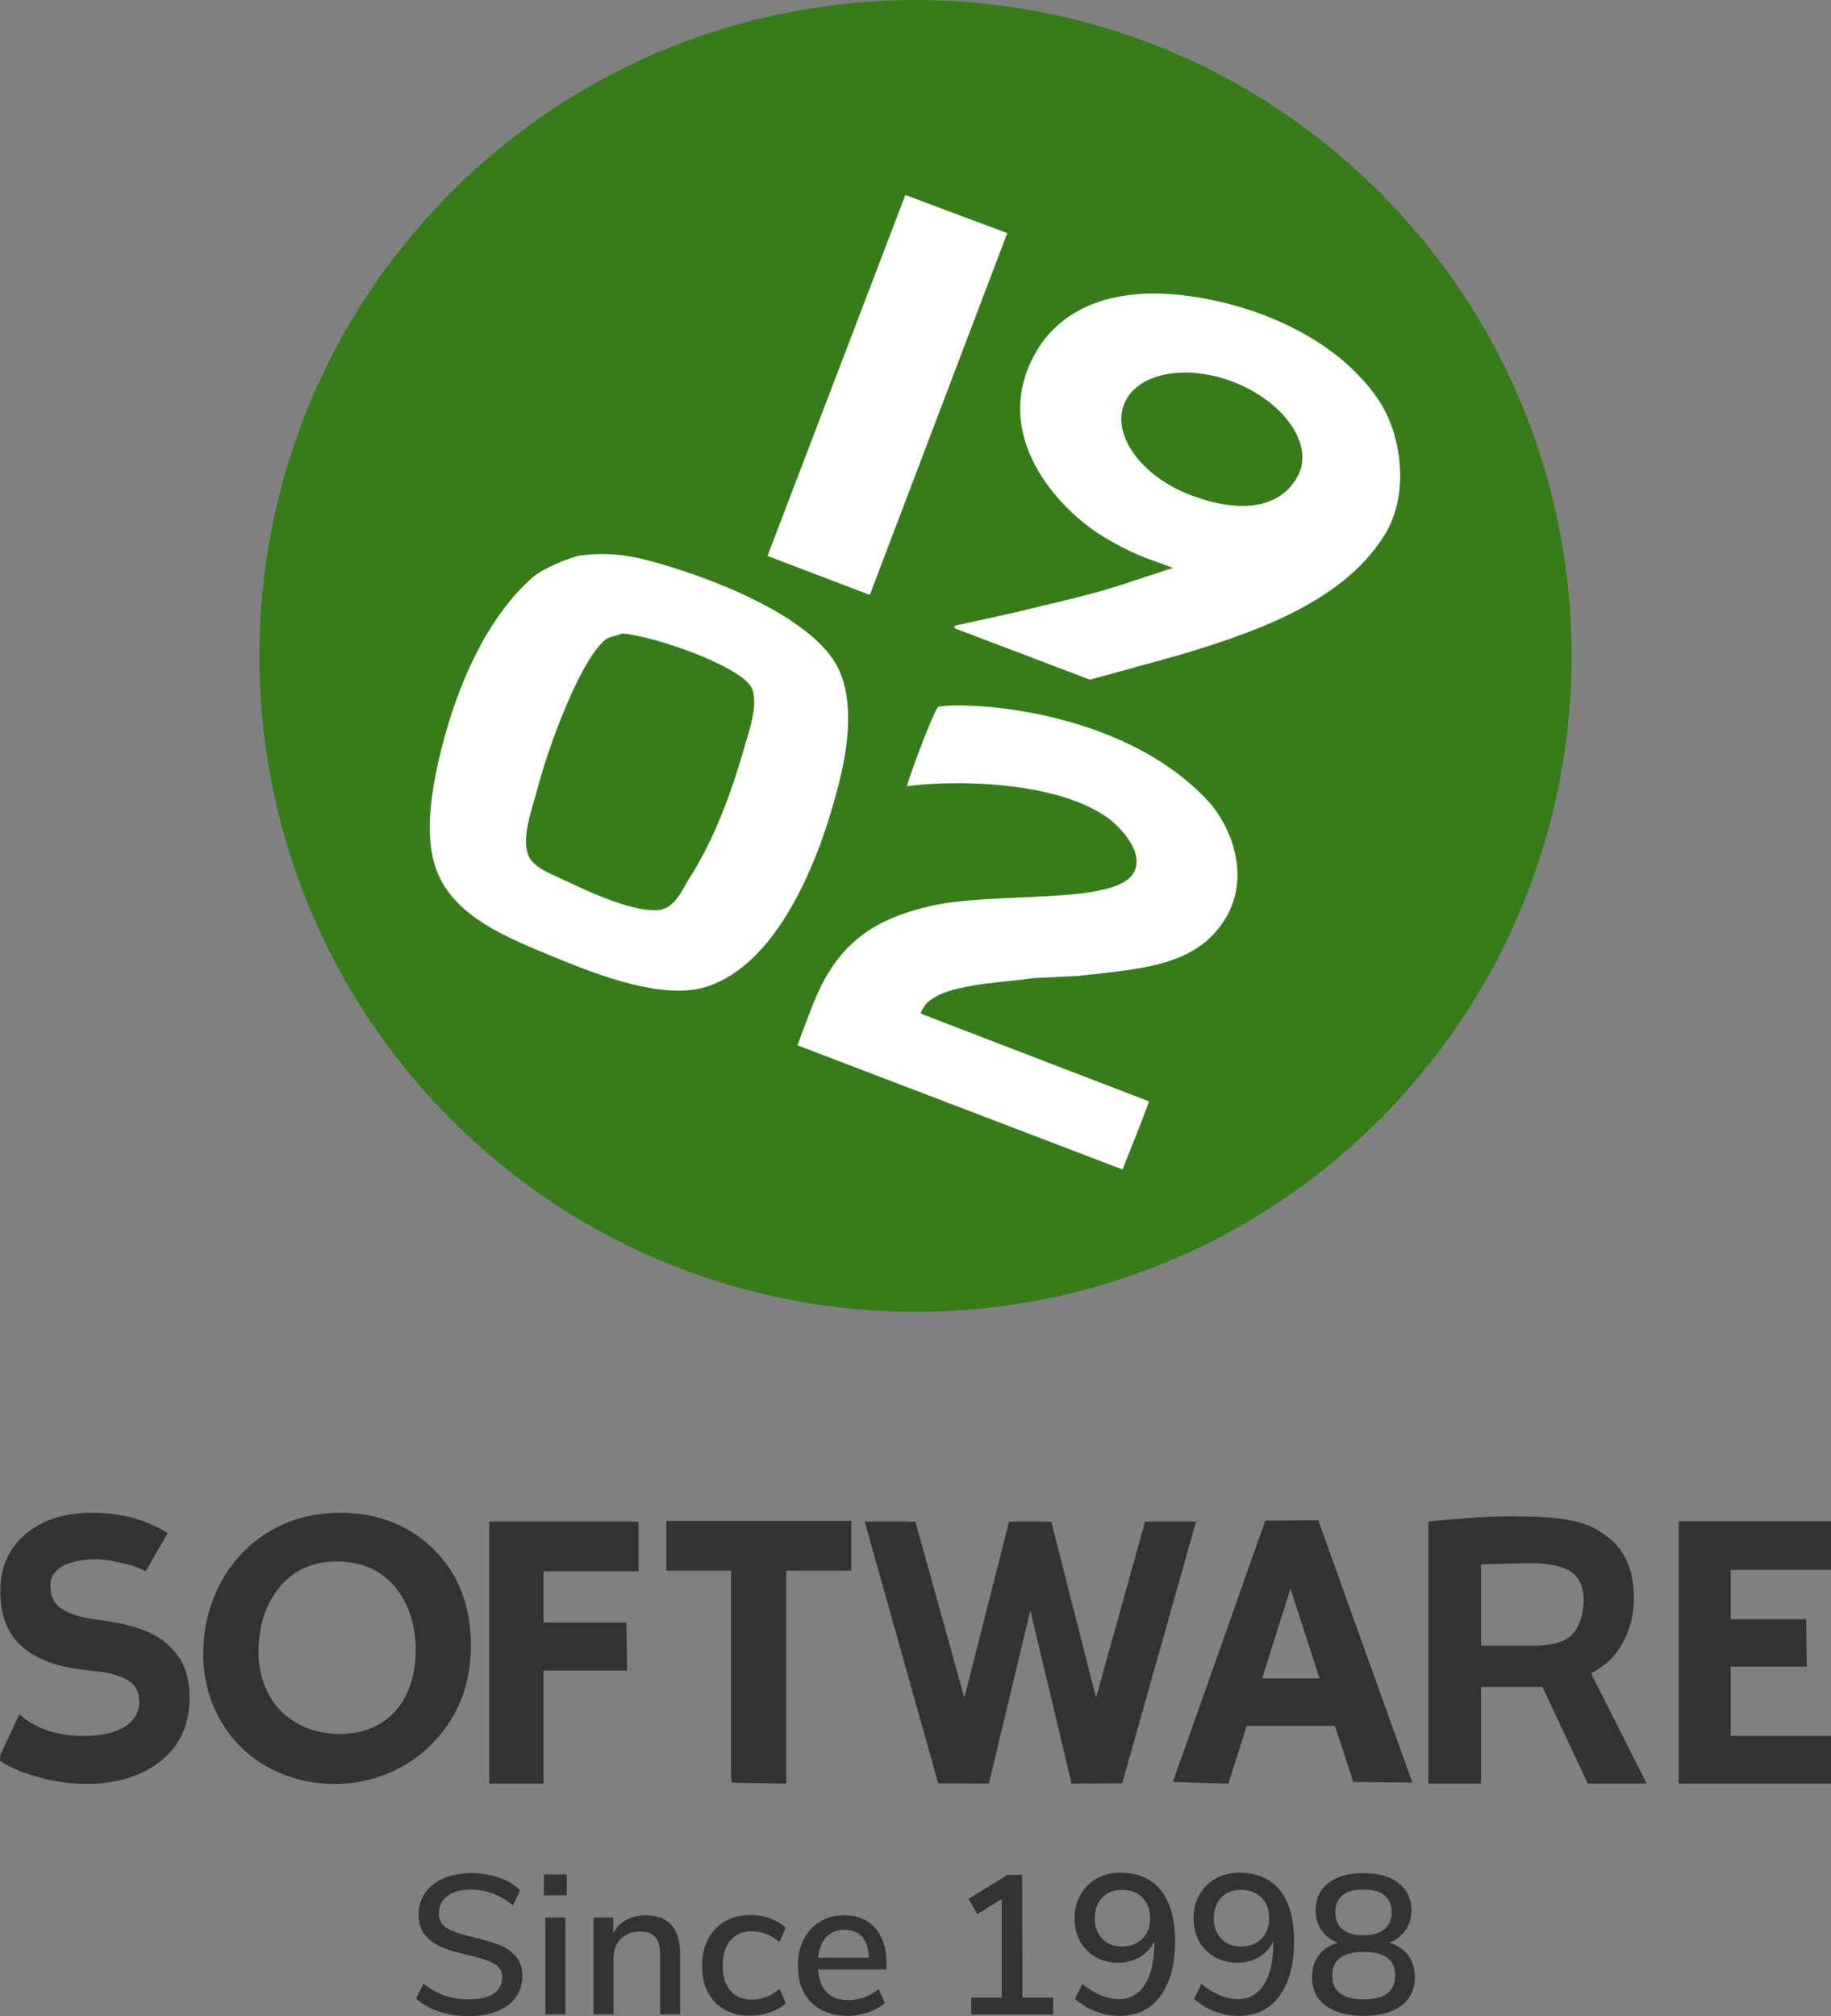 <?xml version="1.0" encoding="utf-8"?>
<!-- Generator: Adobe Illustrator 22.1.0, SVG Export Plug-In . SVG Version: 6.00 Build 0)  -->
<svg version="1.1" xmlns="http://www.w3.org/2000/svg" xmlns:xlink="http://www.w3.org/1999/xlink" x="0px" y="0px"
	 viewBox="0 0 181.613 200" style="enable-background:new 0 0 181.613 200;" xml:space="preserve">
<rect x="0" y="0" width="181.613" height="200" fill="#808080" stroke="none"/>
<style type="text/css">
	.st0{fill:#FFFFFF;}
	.st1{fill:#367C1A;}
	.st2{fill:#333333;}
</style>
<g id="Layer_1">
</g>
<g id="Layer_3">
</g>
<g id="Layer_2">
</g>
<g id="Layer_4">
	<g>
		<g>
			<g>
				<g>
					<g>
						<ellipse class="st0" cx="90.807" cy="65.07" rx="60.675" ry="60.637"/>
						<g>
							<path class="st1" d="M122.377,37.907c-4.799-1.869-9.641-0.892-10.873,2.166s1.656,7.135,6.498,9.004
								c4.799,1.869,9.174,1.529,10.873-2.166C130.192,43.853,127.177,39.776,122.377,37.907z"/>
							<path class="st1" d="M61.726,62.839c-0.637,0.297-1.232,0.255-1.699,0.637c-2.591,2.166-5.734,10.916-6.753,14.908
								c-0.425,1.656-1.614,4.715-0.849,6.498c0.382,1.019,1.911,1.699,2.888,2.124c2.209,1.019,7.135,3.525,10.024,3.27
								c1.614-0.17,2.336-2.039,3.058-3.185c2.378-3.695,4.12-8.325,5.437-12.954c0.425-1.487,1.487-4.417,0.68-5.989
								C73.236,66.024,65.039,63.136,61.726,62.839z"/>
							<path class="st1" d="M136.818,19.049c-25.399-25.399-66.64-25.399-92.039,0s-25.399,66.64,0,92.039s66.64,25.399,92.039,0
								S162.259,44.448,136.818,19.049z M89.801,19.346l10.109,3.78l-13.634,35.89l-10.151-3.865L89.801,19.346z M69.966,97.921
								c-4.247,1.317-10.873-1.317-14.059-2.591c-4.672-1.954-10.278-3.908-12.36-8.41c-1.444-3.143-0.934-7.135-0.212-10.703
								c1.571-7.348,4.714-14.823,9.599-19.028c1.019-0.849,3.738-1.954,4.63-2.081c2.166-0.297,4.375-0.127,6.498,0.425
								c6.668,1.741,16.055,5.564,18.816,10.278c1.954,3.313,1.274,8.367,0.255,12.19C81.221,85.562,77.059,95.755,69.966,97.921z
								 M121.57,91.083c-2.888,4.799-8.367,5.012-14.611,5.734l-4.417,0.212c-3.568,0.552-10.448,0.552-11.213,3.525l22.638,8.707
								c-0.382,1.189-2.633,6.753-2.633,6.753l-32.237-12.317c0,0,1.019-2.761,1.572-4.162c2.166-5.309,5.182-8.155,11.553-9.641
								c6.371-1.487,18.178-0.085,20.175-3.228c1.232-1.954-1.189-4.502-2.336-5.394c-5.097-3.865-15.63-3.908-20.09-3.27
								c0.17-0.934,2.633-7.475,3.101-7.9c3.101-0.51,17.966,0.255,26.461,9.047C122.165,81.824,124.076,86.921,121.57,91.083z
								 M117.323,64.877c-2.209,0.637-9.217,2.548-9.217,2.548l-13.421-5.097v-0.255l5.819-1.274
								c4.077-1.019,8.07-1.826,11.935-3.185l3.908-1.274l-2.761-1.019c-1.656-0.637-3.228-1.487-4.757-2.463
								c-4.927-3.355-10.236-10.278-6.244-17.626c1.487-2.803,5.606-7.475,16.225-5.734c6.923,1.147,14.059,4.502,17.881,10.109
								c2.336,3.44,3.143,9.302,0.722,13.337C133.505,59.398,125.265,62.499,117.323,64.877z"/>
						</g>
					</g>
				</g>
			</g>
		</g>
		<g>
			<g>
				<path class="st2" d="M33.743,150.07c-2.074,0-3.954,0.389-5.64,1.134c-1.653,0.746-3.112,1.783-4.279,3.079
					c-1.167,1.264-2.107,2.788-2.723,4.473c-0.648,1.686-0.94,3.501-0.94,5.348c0,1.88,0.357,3.63,1.037,5.219
					c0.681,1.588,1.621,2.95,2.788,4.084c1.167,1.134,2.561,2.01,4.149,2.626c1.815,0.713,3.565,0.94,5.024,0.94
					c1.621,0,2.885-0.259,3.565-0.454c2.301-0.616,4.279-1.718,5.932-3.339c2.69-2.625,4.052-5.964,4.052-9.919
					c0-4.084-1.329-7.358-3.922-9.789C40.355,151.205,37.308,150.07,33.743,150.07z M41.23,163.651c0,2.593-0.713,4.668-2.074,6.159
					c-1.361,1.459-3.209,2.204-5.445,2.204c-2.366,0-4.311-0.778-5.834-2.269c-0.713-0.713-1.264-1.588-1.653-2.593
					s-0.583-2.107-0.583-3.306c0-2.496,0.681-4.635,2.01-6.288c1.426-1.783,3.339-2.658,5.737-2.658
					c2.463,0,4.473,0.875,5.867,2.626C40.549,159.146,41.23,161.22,41.23,163.651z"/>
				<polygon class="st2" points="48.523,176.941 53.904,176.941 53.904,165.726 62.202,165.726 62.137,160.961 53.904,160.961 
					53.904,155.872 63.336,155.872 63.336,150.945 48.523,150.945 				"/>
				<polygon class="st2" points="66.091,155.807 72.509,155.807 72.509,176.26 72.574,176.844 77.987,176.941 77.987,155.807 
					84.437,155.807 84.437,150.881 66.091,150.881 				"/>
				<path class="st2" d="M125.505,150.848l-9.173,25.931l5.51,0.162l1.815-5.737h8.752l1.815,5.575l5.867,0.065l-9.335-26.028
					L125.505,150.848L125.505,150.848z M130.886,166.504h-5.705l2.82-8.914L130.886,166.504z"/>
				<path class="st2" d="M159.637,164.721c1.491-1.426,2.431-3.76,2.431-6.126c0-2.82-0.875-4.83-2.658-6.159
					c-1.88-1.394-3.501-2.074-10.47-2.01c-2.366,0.032-6.548,0.454-6.742,0.454l-0.519,0.065v25.996h5.219v-9.594h6.094l4.505,9.594
					h5.834l-5.51-10.923C158.502,165.629,159.118,165.207,159.637,164.721z M157.076,158.692c0,1.556-0.551,3.047-1.361,3.663
					c-0.421,0.324-0.94,0.551-1.523,0.681c-0.583,0.162-1.297,0.227-2.139,0.227h-5.154v-8.071c1.297-0.032,4.311-0.13,4.83-0.13
					c1.75,0,3.014,0.259,3.922,0.746C156.59,156.391,157.076,157.331,157.076,158.692z"/>
				<polygon class="st2" points="181.613,155.743 181.613,150.913 166.509,150.913 166.509,176.941 181.613,176.941 
					181.613,172.209 171.662,172.209 171.662,165.337 179.215,165.337 179.15,160.637 171.662,160.637 171.662,155.743 				"/>
				<polygon class="st2" points="113.577,150.945 108.715,168.416 104.274,150.945 100.093,150.945 95.652,168.416 90.79,150.945 
					85.766,150.945 93.059,176.909 98.083,176.941 102.2,159.762 106.284,176.941 111.308,176.909 118.634,150.945 				"/>
				<path class="st2" d="M14.132,161.674L14.132,161.674c-1.102-0.421-2.561-0.746-4.343-0.972
					c-1.815-0.227-3.079-0.648-3.857-1.232c-0.616-0.486-0.94-1.199-0.94-2.204c0-0.745,0.357-1.329,1.07-1.815
					c0.324-0.227,0.746-0.389,1.199-0.486c0.713-0.194,2.172-0.454,3.76-0.13c1.329,0.259,2.237,0.486,2.95,0.81l0.486,0.227
					l2.172-3.792l-0.486-0.292c-2.01-1.134-4.376-1.718-7.001-1.718c-2.788,0-5.024,0.746-6.677,2.172
					c-1.653,1.459-2.431,3.274-2.431,5.608c0,2.237,0.616,3.987,1.848,5.219c0.681,0.681,1.588,1.264,2.723,1.718
					c1.134,0.454,2.593,0.778,4.343,0.94c1.783,0.162,3.014,0.486,3.792,1.005c0.389,0.227,0.648,0.519,0.81,0.875
					c0.162,0.324,0.259,0.778,0.259,1.297c0,0.519-0.13,1.005-0.421,1.426c-0.843,1.232-2.561,1.88-5.154,1.88
					c-2.301,0-4.246-0.583-5.737-1.686l-0.583-0.454l-1.88,4.019L0,174.672l0.292,0.194c0.486,0.292,1.037,0.583,1.621,0.81
					c2.204,0.843,4.441,1.297,6.677,1.297c2.788,0,5.121-0.681,6.969-1.977c2.172-1.556,3.241-3.728,3.241-6.612
					c0-2.204-0.648-3.857-1.977-5.057C16.142,162.614,15.234,162.096,14.132,161.674z"/>
			</g>
		</g>
		<g>
			<path class="st2" d="M43.577,199.555c-0.891-0.297-1.683-0.718-2.301-1.287l0.718-1.485c0.693,0.544,1.386,0.94,2.128,1.188
				c0.718,0.247,1.534,0.371,2.45,0.371c1.039,0,1.831-0.198,2.4-0.569c0.569-0.396,0.841-0.94,0.841-1.633
				c0-0.594-0.272-1.064-0.792-1.336c-0.52-0.297-1.361-0.569-2.524-0.841c-1.114-0.247-2.005-0.495-2.722-0.817
				s-1.262-0.718-1.658-1.237c-0.396-0.52-0.594-1.188-0.594-1.98c0-0.817,0.223-1.534,0.643-2.153
				c0.421-0.619,1.039-1.089,1.831-1.435c0.792-0.346,1.708-0.52,2.747-0.52c0.965,0,1.881,0.148,2.747,0.445
				c0.866,0.297,1.559,0.718,2.104,1.262l-0.718,1.485c-0.643-0.52-1.312-0.916-1.98-1.163s-1.386-0.396-2.153-0.396
				c-0.99,0-1.782,0.198-2.351,0.619s-0.866,0.99-0.866,1.732c0,0.619,0.247,1.114,0.742,1.435c0.495,0.322,1.312,0.619,2.4,0.866
				c1.163,0.272,2.079,0.544,2.796,0.817c0.718,0.272,1.287,0.668,1.708,1.163c0.421,0.495,0.643,1.138,0.643,1.93
				c0,0.792-0.223,1.51-0.643,2.104c-0.421,0.594-1.039,1.064-1.831,1.386c-0.792,0.322-1.732,0.495-2.821,0.495
				C45.458,200,44.468,199.852,43.577,199.555z"/>
			<path class="st2" d="M53.946,185.944h2.277v2.079h-2.277V185.944z M54.094,199.827v-9.602h1.98v9.602H54.094z"/>
			<path class="st2" d="M67.458,193.863v5.964h-1.98v-5.865c0-0.817-0.148-1.411-0.47-1.782c-0.322-0.371-0.817-0.569-1.51-0.569
				c-0.792,0-1.435,0.247-1.93,0.742c-0.495,0.495-0.718,1.163-0.718,2.005v5.469h-1.98v-9.602h1.955v1.534
				c0.322-0.569,0.742-1.015,1.312-1.312s1.213-0.445,1.906-0.445C66.319,190.002,67.458,191.289,67.458,193.863z"/>
			<path class="st2" d="M71.863,199.357c-0.718-0.396-1.262-0.99-1.658-1.732c-0.396-0.742-0.569-1.609-0.569-2.598
				s0.198-1.881,0.594-2.648c0.396-0.767,0.965-1.361,1.683-1.782c0.718-0.421,1.584-0.619,2.549-0.619
				c0.668,0,1.312,0.099,1.93,0.346c0.619,0.223,1.138,0.52,1.534,0.916l-0.619,1.411c-0.866-0.718-1.757-1.064-2.697-1.064
				c-0.916,0-1.633,0.297-2.153,0.891c-0.52,0.594-0.767,1.435-0.767,2.524c0,1.064,0.247,1.906,0.767,2.499
				c0.52,0.594,1.237,0.866,2.178,0.866s1.831-0.346,2.697-1.064l0.619,1.435c-0.421,0.371-0.94,0.668-1.584,0.891
				c-0.619,0.223-1.287,0.322-1.98,0.322C73.422,199.975,72.58,199.777,71.863,199.357z"/>
			<path class="st2" d="M87.924,195.372h-6.781c0.148,2.029,1.163,3.044,3.019,3.044c1.114,0,2.104-0.371,2.994-1.089l0.619,1.386
				c-0.445,0.371-0.99,0.693-1.658,0.916c-0.668,0.223-1.336,0.346-2.005,0.346c-1.534,0-2.747-0.445-3.638-1.312
				c-0.891-0.891-1.336-2.104-1.336-3.638c0-0.99,0.198-1.856,0.569-2.623c0.396-0.767,0.94-1.361,1.633-1.782
				c0.693-0.421,1.51-0.619,2.4-0.619c1.312,0,2.326,0.421,3.069,1.262c0.742,0.841,1.114,2.005,1.114,3.489L87.924,195.372
				L87.924,195.372z M81.96,192.155c-0.445,0.47-0.718,1.163-0.817,2.054h5.048c-0.049-0.891-0.272-1.584-0.668-2.054
				c-0.421-0.47-0.99-0.718-1.732-0.718C83.024,191.438,82.43,191.685,81.96,192.155z"/>
			<path class="st2" d="M101.411,198.169h3.044v1.683h-8.117v-1.683h3.019v-9.775l-2.425,1.485l-0.866-1.51l3.861-2.376h1.46
				L101.411,198.169L101.411,198.169z"/>
			<path class="st2" d="M115.17,187.552c0.916,1.163,1.386,2.846,1.386,5.024c0,1.559-0.223,2.871-0.668,3.984
				c-0.445,1.114-1.064,1.955-1.881,2.549s-1.807,0.866-2.97,0.866c-0.817,0-1.609-0.148-2.376-0.445
				c-0.767-0.297-1.435-0.693-2.029-1.237l0.718-1.485c1.262,1.015,2.475,1.51,3.613,1.51s2.005-0.495,2.623-1.485
				s0.916-2.4,0.916-4.232v-0.049c-0.297,0.668-0.767,1.188-1.411,1.584c-0.643,0.396-1.386,0.569-2.202,0.569
				c-0.817,0-1.559-0.198-2.227-0.569c-0.643-0.371-1.163-0.891-1.534-1.559s-0.544-1.435-0.544-2.301s0.198-1.633,0.594-2.326
				c0.396-0.693,0.94-1.237,1.633-1.609c0.693-0.396,1.485-0.569,2.351-0.569C112.918,185.795,114.254,186.389,115.17,187.552z
				 M113.314,192.328c0.52-0.52,0.767-1.188,0.767-2.029s-0.247-1.534-0.767-2.054c-0.52-0.52-1.188-0.767-2.029-0.767
				c-0.817,0-1.46,0.247-1.955,0.767c-0.495,0.52-0.742,1.213-0.742,2.054s0.247,1.51,0.742,2.029
				c0.495,0.52,1.138,0.767,1.955,0.767C112.126,193.096,112.794,192.848,113.314,192.328z"/>
			<path class="st2" d="M126.974,187.552c0.916,1.163,1.386,2.846,1.386,5.024c0,1.559-0.223,2.871-0.668,3.984
				c-0.445,1.114-1.064,1.955-1.881,2.549c-0.817,0.594-1.807,0.866-2.97,0.866c-0.817,0-1.609-0.148-2.376-0.445
				s-1.435-0.693-2.029-1.237l0.718-1.485c1.262,1.015,2.475,1.51,3.613,1.51c1.138,0,2.005-0.495,2.623-1.485
				s0.916-2.4,0.916-4.232v-0.049c-0.297,0.668-0.767,1.188-1.411,1.584c-0.643,0.396-1.386,0.569-2.202,0.569
				c-0.817,0-1.559-0.198-2.227-0.569c-0.643-0.371-1.163-0.891-1.534-1.559c-0.371-0.668-0.544-1.435-0.544-2.301
				s0.198-1.633,0.594-2.326c0.396-0.693,0.94-1.237,1.633-1.609c0.693-0.396,1.485-0.569,2.351-0.569
				C124.722,185.795,126.059,186.389,126.974,187.552z M125.118,192.328c0.52-0.52,0.767-1.188,0.767-2.029
				s-0.247-1.534-0.767-2.054c-0.52-0.52-1.188-0.767-2.029-0.767c-0.817,0-1.46,0.247-1.955,0.767
				c-0.495,0.52-0.742,1.213-0.742,2.054s0.247,1.51,0.742,2.029c0.495,0.52,1.138,0.767,1.955,0.767
				C123.931,193.096,124.599,192.848,125.118,192.328z"/>
			<path class="st2" d="M139.67,193.962c0.445,0.594,0.668,1.336,0.668,2.178c0,1.213-0.445,2.153-1.336,2.821
				c-0.891,0.668-2.128,1.015-3.762,1.015c-1.609,0-2.871-0.346-3.762-1.015c-0.891-0.668-1.336-1.609-1.336-2.821
				c0-0.841,0.223-1.584,0.668-2.178c0.445-0.594,1.089-1.015,1.906-1.237c-0.693-0.272-1.237-0.668-1.633-1.237
				s-0.594-1.213-0.594-1.98c0-1.138,0.421-2.054,1.262-2.697c0.841-0.668,2.005-0.99,3.489-0.99s2.648,0.322,3.489,0.99
				s1.262,1.559,1.262,2.697c0,0.742-0.198,1.411-0.594,1.98c-0.396,0.569-0.94,0.99-1.633,1.237
				C138.581,192.947,139.224,193.368,139.67,193.962z M138.383,195.991c0-1.584-1.039-2.351-3.118-2.351s-3.118,0.792-3.118,2.351
				c0,1.559,1.039,2.351,3.118,2.351C137.343,198.342,138.383,197.55,138.383,195.991z M133.161,188.022
				c-0.47,0.396-0.718,0.94-0.718,1.658c0,0.742,0.247,1.312,0.718,1.708c0.47,0.396,1.163,0.594,2.079,0.594
				s1.609-0.198,2.079-0.594s0.718-0.965,0.718-1.708c0-0.718-0.247-1.287-0.718-1.658c-0.47-0.396-1.163-0.569-2.079-0.569
				C134.324,187.428,133.631,187.626,133.161,188.022z"/>
		</g>
	</g>
</g>
</svg>
